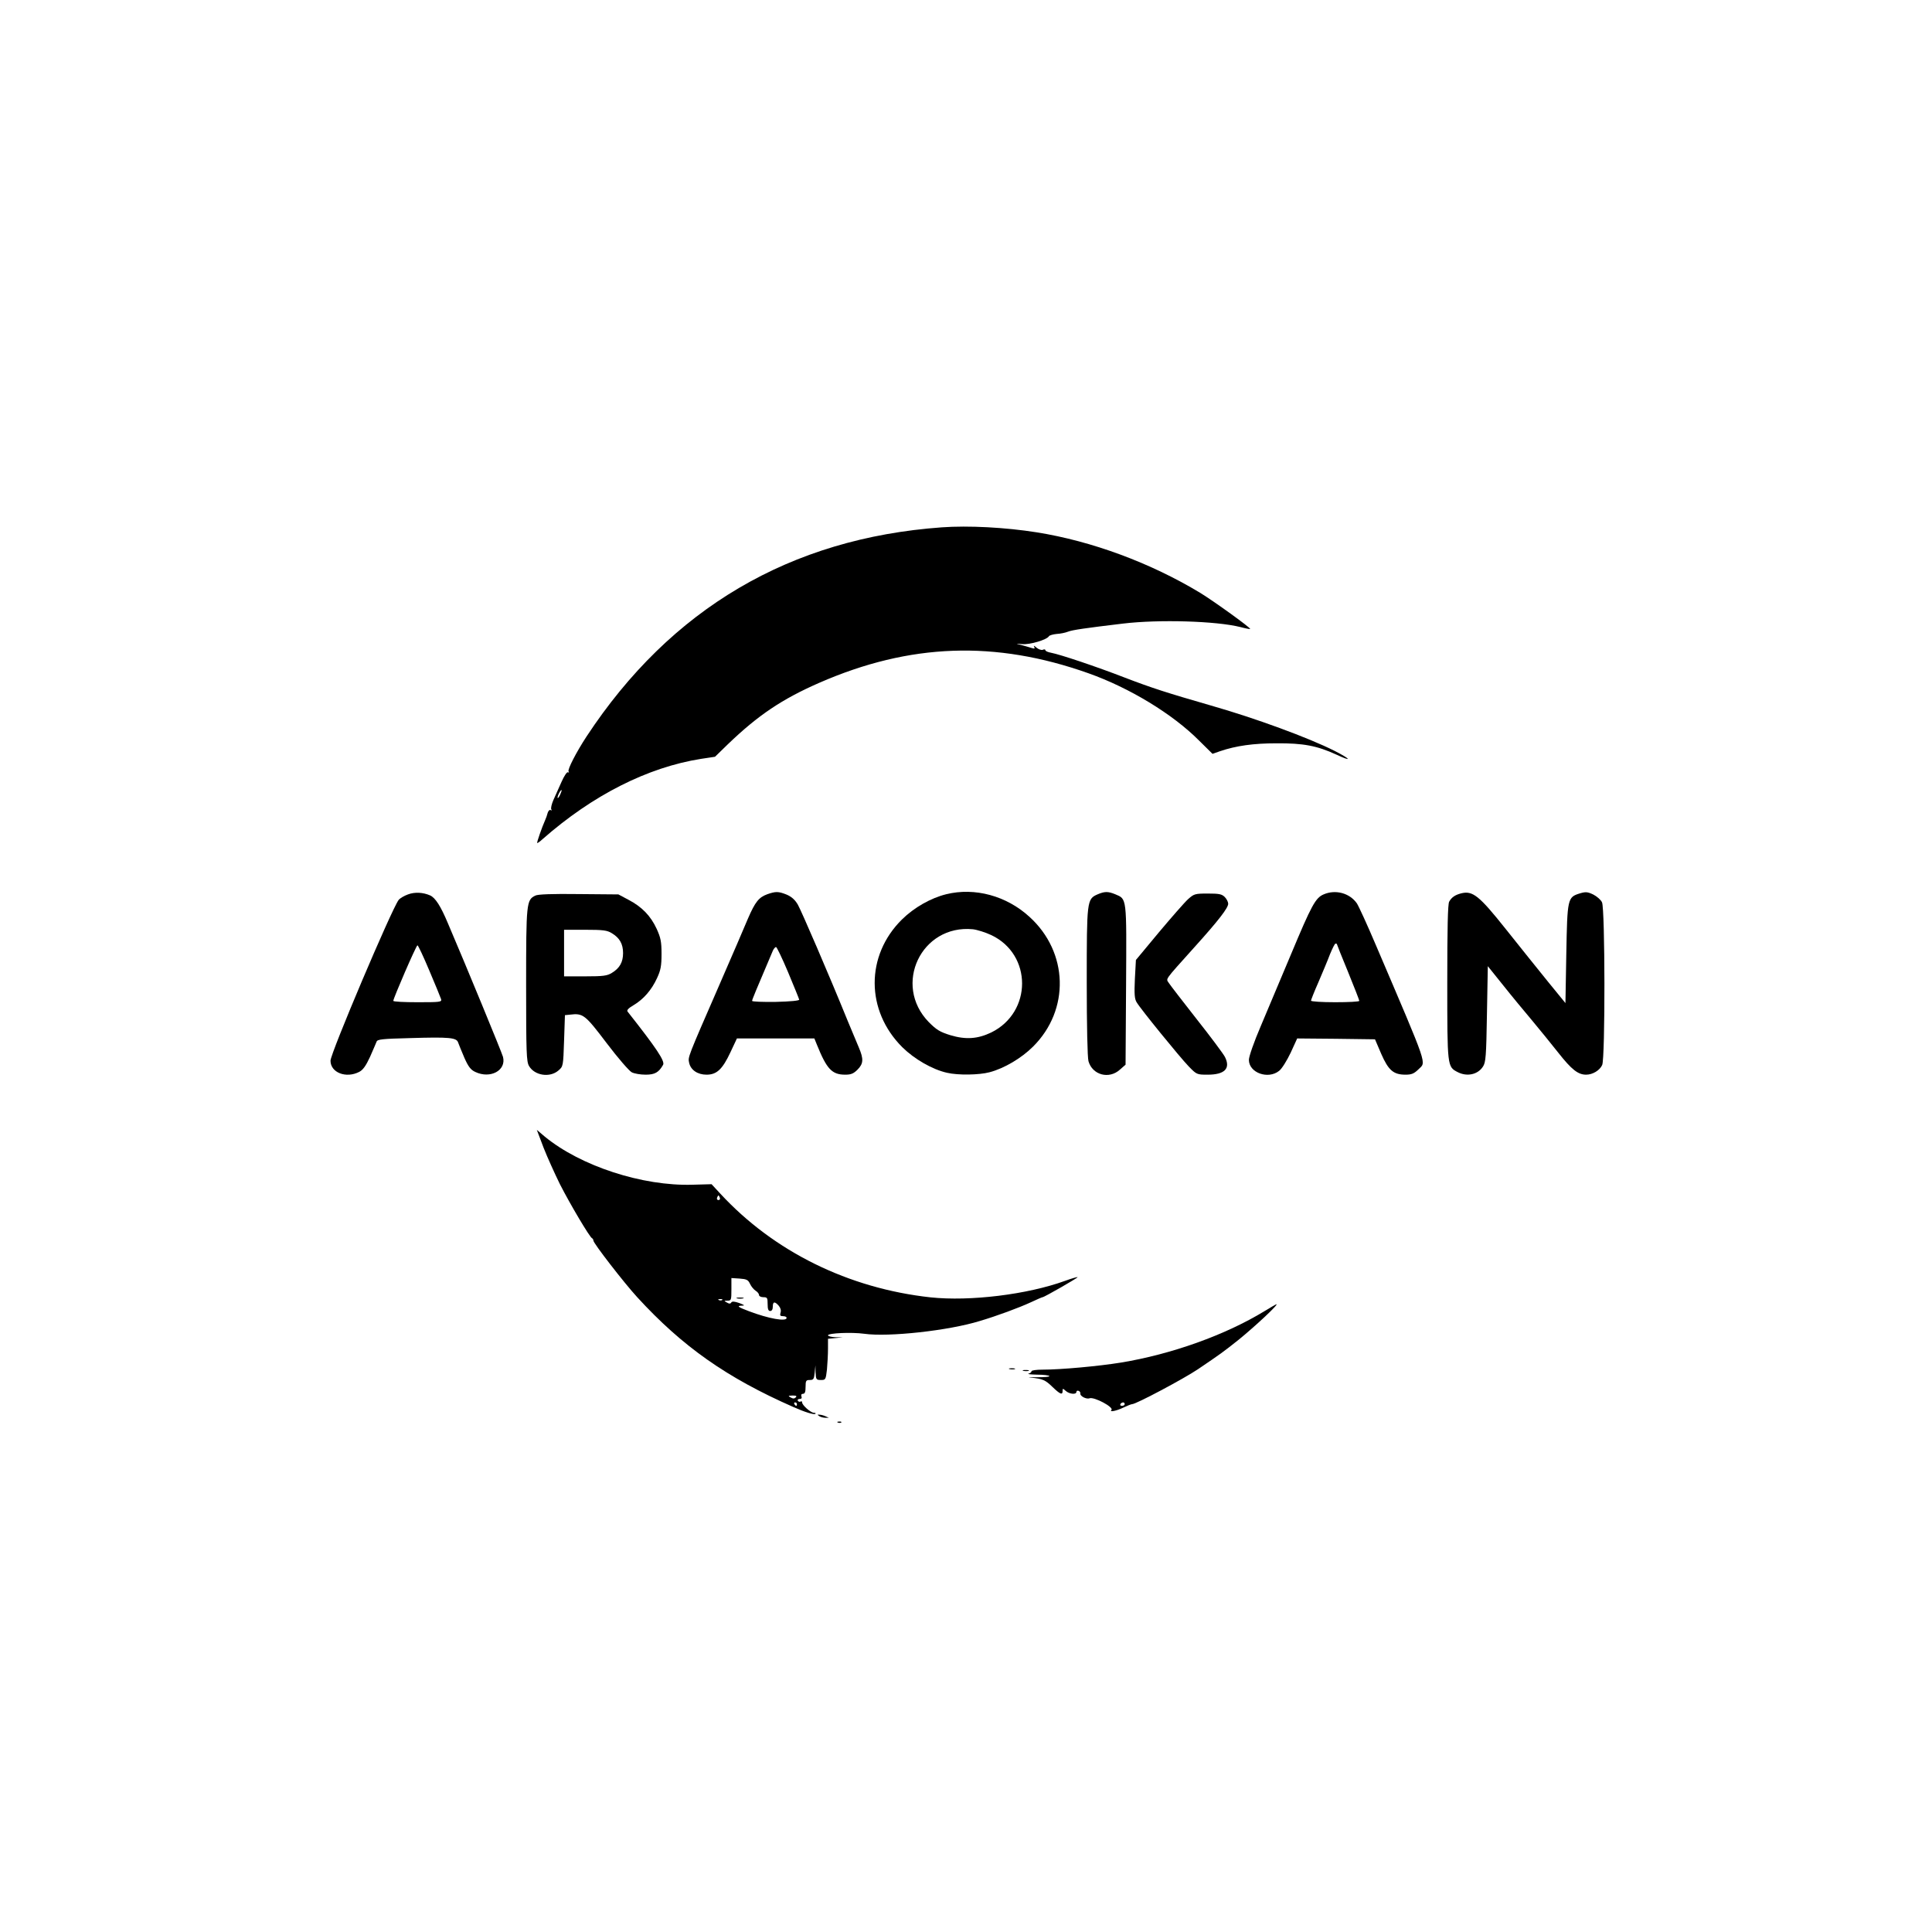 <?xml version="1.0" standalone="no"?>
<!DOCTYPE svg PUBLIC "-//W3C//DTD SVG 20010904//EN"
 "http://www.w3.org/TR/2001/REC-SVG-20010904/DTD/svg10.dtd">
<svg version="1.0" xmlns="http://www.w3.org/2000/svg"
 width="1120pt" height="1120pt" viewBox="0 0 1120 1120"
 preserveAspectRatio="xMidYMid meet">

<g transform="translate(0,1120) scale(0.1,-0.1)"
fill="#000000" stroke="none">
<path d="M5460 8143 c-879 -63 -1572 -471 -2060 -1213 -59 -90 -111 -191 -104
-202 4 -6 3 -8 -3 -5 -6 4 -22 -20 -38 -56 -15 -34 -36 -81 -47 -105 -10 -23
-16 -48 -12 -54 4 -6 3 -8 -4 -4 -6 3 -13 -4 -17 -16 -3 -13 -10 -32 -15 -43
-18 -40 -49 -129 -46 -132 1 -2 16 8 32 23 289 254 608 416 919 465 l80 12 75
73 c175 168 313 261 530 356 525 229 1019 247 1560 55 237 -84 488 -236 641
-390 l78 -77 43 15 c94 32 195 46 328 46 156 1 234 -14 346 -65 94 -44 87 -28
-9 21 -153 77 -458 189 -717 263 -253 73 -341 101 -500 162 -165 64 -374 134
-427 144 -18 3 -33 10 -33 15 0 5 -7 6 -15 2 -9 -3 -25 3 -37 13 -12 11 -18
13 -13 5 6 -11 3 -13 -16 -7 -13 4 -40 12 -59 17 -35 8 -35 8 7 5 43 -4 142
25 154 46 3 5 24 11 45 13 21 1 50 7 65 13 25 10 101 21 319 47 208 25 541 15
680 -20 30 -8 56 -13 57 -11 6 5 -209 160 -289 209 -288 174 -628 300 -948
351 -183 29 -396 40 -550 29z m-2212 -1548 c-6 -14 -13 -23 -15 -21 -5 5 15
46 22 46 3 0 -1 -11 -7 -25z"/>
<path d="M2365 6015 c-22 -8 -46 -22 -54 -32 -40 -52 -395 -889 -395 -932 0
-69 90 -104 166 -65 22 11 39 35 63 87 17 40 35 79 38 88 4 14 33 17 192 21
232 7 272 3 281 -26 4 -11 20 -51 36 -88 23 -52 37 -70 63 -82 88 -42 181 9
161 87 -5 21 -215 531 -320 776 -41 98 -72 146 -102 160 -41 18 -89 21 -129 6z
m124 -442 c35 -82 65 -156 68 -165 5 -17 -6 -18 -136 -18 -77 0 -141 3 -141 8
0 15 133 322 140 322 4 0 35 -66 69 -147z"/>
<path d="M4448 6016 c-49 -18 -70 -44 -112 -141 -18 -44 -93 -217 -166 -385
-187 -429 -182 -417 -175 -451 9 -42 49 -69 101 -69 59 0 92 31 138 129 l38
81 224 0 225 0 15 -37 c57 -141 87 -173 164 -173 33 0 48 6 71 29 35 35 36 62
8 128 -11 26 -40 95 -64 153 -113 278 -269 639 -290 676 -17 29 -37 46 -65 58
-48 19 -63 19 -112 2z m121 -453 c34 -82 63 -152 64 -158 1 -6 -51 -11 -135
-13 -76 -1 -138 1 -138 6 0 7 22 60 120 290 5 12 14 22 19 22 4 0 36 -66 70
-147z"/>
<path d="M5485 6016 c-89 -22 -186 -77 -256 -146 -212 -209 -211 -529 2 -741
70 -69 174 -129 259 -148 64 -15 186 -13 246 3 85 22 186 82 253 149 214 213
205 547 -21 752 -133 122 -317 172 -483 131z m262 -237 c238 -113 237 -447 0
-564 -79 -38 -148 -43 -238 -16 -61 19 -80 31 -125 76 -210 216 -43 567 256
538 25 -3 73 -18 107 -34z"/>
<path d="M6362 6015 c-61 -27 -62 -36 -62 -507 0 -259 4 -437 10 -460 23 -80
119 -106 182 -49 l33 29 3 462 c3 514 5 497 -63 526 -42 17 -61 17 -103 -1z"/>
<path d="M7673 6015 c-47 -20 -70 -63 -188 -345 -59 -140 -138 -328 -176 -418
-40 -93 -69 -177 -69 -196 0 -75 111 -115 175 -64 16 12 45 59 67 105 l38 83
226 -2 225 -3 36 -84 c42 -96 71 -121 141 -121 35 0 49 6 74 30 46 47 65 -7
-245 719 -50 118 -100 227 -111 244 -42 60 -124 82 -193 52z m77 -288 c0 -2
29 -75 65 -162 36 -88 65 -163 65 -167 0 -5 -63 -8 -140 -8 -77 0 -140 4 -140
9 0 4 19 53 43 107 23 54 54 127 67 162 14 34 28 62 32 62 5 0 8 -1 8 -3z"/>
<path d="M8470 6021 c-35 -9 -55 -23 -69 -48 -8 -15 -11 -152 -11 -468 0 -489
0 -489 60 -520 54 -28 117 -15 147 32 16 24 19 59 23 305 l5 277 90 -112 c49
-62 124 -152 166 -202 41 -49 110 -134 152 -187 78 -99 115 -128 162 -128 38
0 79 25 93 56 18 38 17 906 -1 943 -6 14 -29 34 -50 45 -33 16 -45 17 -78 7
-72 -22 -73 -29 -79 -351 l-5 -285 -102 125 c-56 69 -165 205 -243 303 -156
196 -193 225 -260 208z"/>
<path d="M3103 6008 c-51 -25 -53 -41 -53 -518 0 -394 2 -445 17 -470 32 -55
120 -69 170 -26 28 24 28 25 33 173 l5 148 29 3 c76 9 87 1 212 -164 65 -86
131 -162 146 -170 15 -8 51 -14 81 -14 53 0 76 13 101 57 12 21 -38 96 -206
309 -6 8 6 20 35 37 57 34 104 87 136 157 21 45 26 70 26 140 0 72 -5 94 -28
145 -35 76 -86 128 -162 168 l-60 32 -230 2 c-151 2 -238 -1 -252 -9z m444
-218 c45 -27 65 -62 65 -115 0 -53 -20 -88 -65 -115 -27 -17 -51 -20 -154 -20
l-123 0 0 135 0 135 123 0 c103 0 127 -3 154 -20z"/>
<path d="M6888 5988 c-20 -18 -96 -105 -170 -193 l-133 -160 -6 -110 c-4 -87
-2 -115 10 -135 22 -38 250 -318 302 -372 46 -47 47 -48 110 -48 99 0 134 36
100 103 -10 19 -83 117 -163 218 -79 101 -152 195 -161 209 -18 29 -34 7 149
211 139 154 194 226 194 250 0 10 -9 28 -20 39 -17 17 -33 20 -98 20 -75 0
-80 -2 -114 -32z"/>
<path d="M3151 4547 c22 -56 65 -151 95 -212 59 -116 173 -308 186 -313 4 -2
8 -8 8 -14 0 -15 177 -244 254 -328 262 -286 519 -467 906 -637 65 -29 120
-46 127 -39 4 3 -1 6 -9 6 -18 0 -68 44 -68 60 0 6 -4 9 -9 5 -5 -3 -12 -1
-16 5 -3 5 1 10 10 10 11 0 15 5 11 15 -3 9 0 15 9 15 11 0 15 11 15 40 0 36
3 40 24 40 22 0 25 5 29 43 l4 42 1 -42 c2 -40 4 -43 31 -43 27 0 28 2 35 61
3 34 6 88 6 120 l0 58 43 4 42 4 -42 1 c-24 1 -43 6 -43 11 0 13 137 19 210 9
140 -20 489 18 670 74 98 29 228 77 297 109 34 16 64 29 67 29 10 0 206 113
203 116 -2 2 -34 -7 -72 -21 -220 -80 -552 -120 -780 -96 -476 52 -909 265
-1220 602 l-50 54 -110 -3 c-290 -9 -649 108 -857 279 l-46 39 39 -103z m1022
-290 c3 -8 -1 -14 -8 -14 -7 0 -11 6 -8 14 3 7 6 13 8 13 2 0 5 -6 8 -13z
m175 -500 c7 -15 22 -33 33 -40 10 -6 19 -17 19 -24 0 -7 11 -13 25 -13 23 0
25 -4 25 -40 0 -29 4 -40 15 -40 9 0 15 9 15 25 0 30 11 32 34 6 11 -13 15
-27 11 -40 -5 -17 -2 -21 14 -21 12 0 21 -4 21 -10 0 -23 -103 -5 -219 39 -64
24 -72 31 -40 32 19 0 16 3 -15 15 -29 10 -42 11 -47 3 -5 -8 -12 -8 -25 0
-18 10 -18 10 4 11 21 0 22 4 22 66 l0 65 47 -3 c41 -3 50 -7 61 -31z m-161
-93 c-3 -3 -12 -4 -19 -1 -8 3 -5 6 6 6 11 1 17 -2 13 -5z m426 -565 c-8 -8
-16 -8 -30 0 -16 9 -14 10 12 11 21 0 26 -3 18 -11z m7 -39 c0 -5 -2 -10 -4
-10 -3 0 -8 5 -11 10 -3 6 -1 10 4 10 6 0 11 -4 11 -10z"/>
<path d="M4273 3673 c9 -2 25 -2 35 0 9 3 1 5 -18 5 -19 0 -27 -2 -17 -5z"/>
<path d="M7330 3599 c-226 -138 -539 -250 -832 -298 -129 -21 -348 -41 -455
-41 -35 0 -63 -4 -63 -9 0 -5 -8 -12 -17 -14 -10 -3 12 -5 49 -6 37 0 69 -4
71 -8 3 -5 -29 -7 -71 -7 -43 1 -59 0 -37 -2 70 -7 85 -14 126 -54 45 -43 59
-49 59 -23 0 15 1 15 18 0 21 -19 62 -23 62 -6 0 6 6 9 13 6 6 -2 11 -9 10
-15 -4 -15 35 -35 53 -28 26 10 143 -52 127 -68 -14 -14 30 -5 69 14 23 11 46
20 51 20 23 0 299 147 381 202 134 91 143 97 236 171 101 82 238 211 219 206
-2 0 -33 -18 -69 -40z m-810 -539 c0 -5 -7 -10 -16 -10 -8 0 -12 5 -9 10 3 6
10 10 16 10 5 0 9 -4 9 -10z"/>
<path d="M5853 3263 c9 -2 23 -2 30 0 6 3 -1 5 -18 5 -16 0 -22 -2 -12 -5z"/>
<path d="M5933 3253 c9 -2 23 -2 30 0 6 3 -1 5 -18 5 -16 0 -22 -2 -12 -5z"/>
<path d="M4750 2990 c8 -5 24 -9 35 -9 l20 0 -20 9 c-11 5 -27 9 -35 9 -13 1
-13 0 0 -9z"/>
<path d="M4858 2953 c7 -3 16 -2 19 1 4 3 -2 6 -13 5 -11 0 -14 -3 -6 -6z"/>
</g>
</svg>
